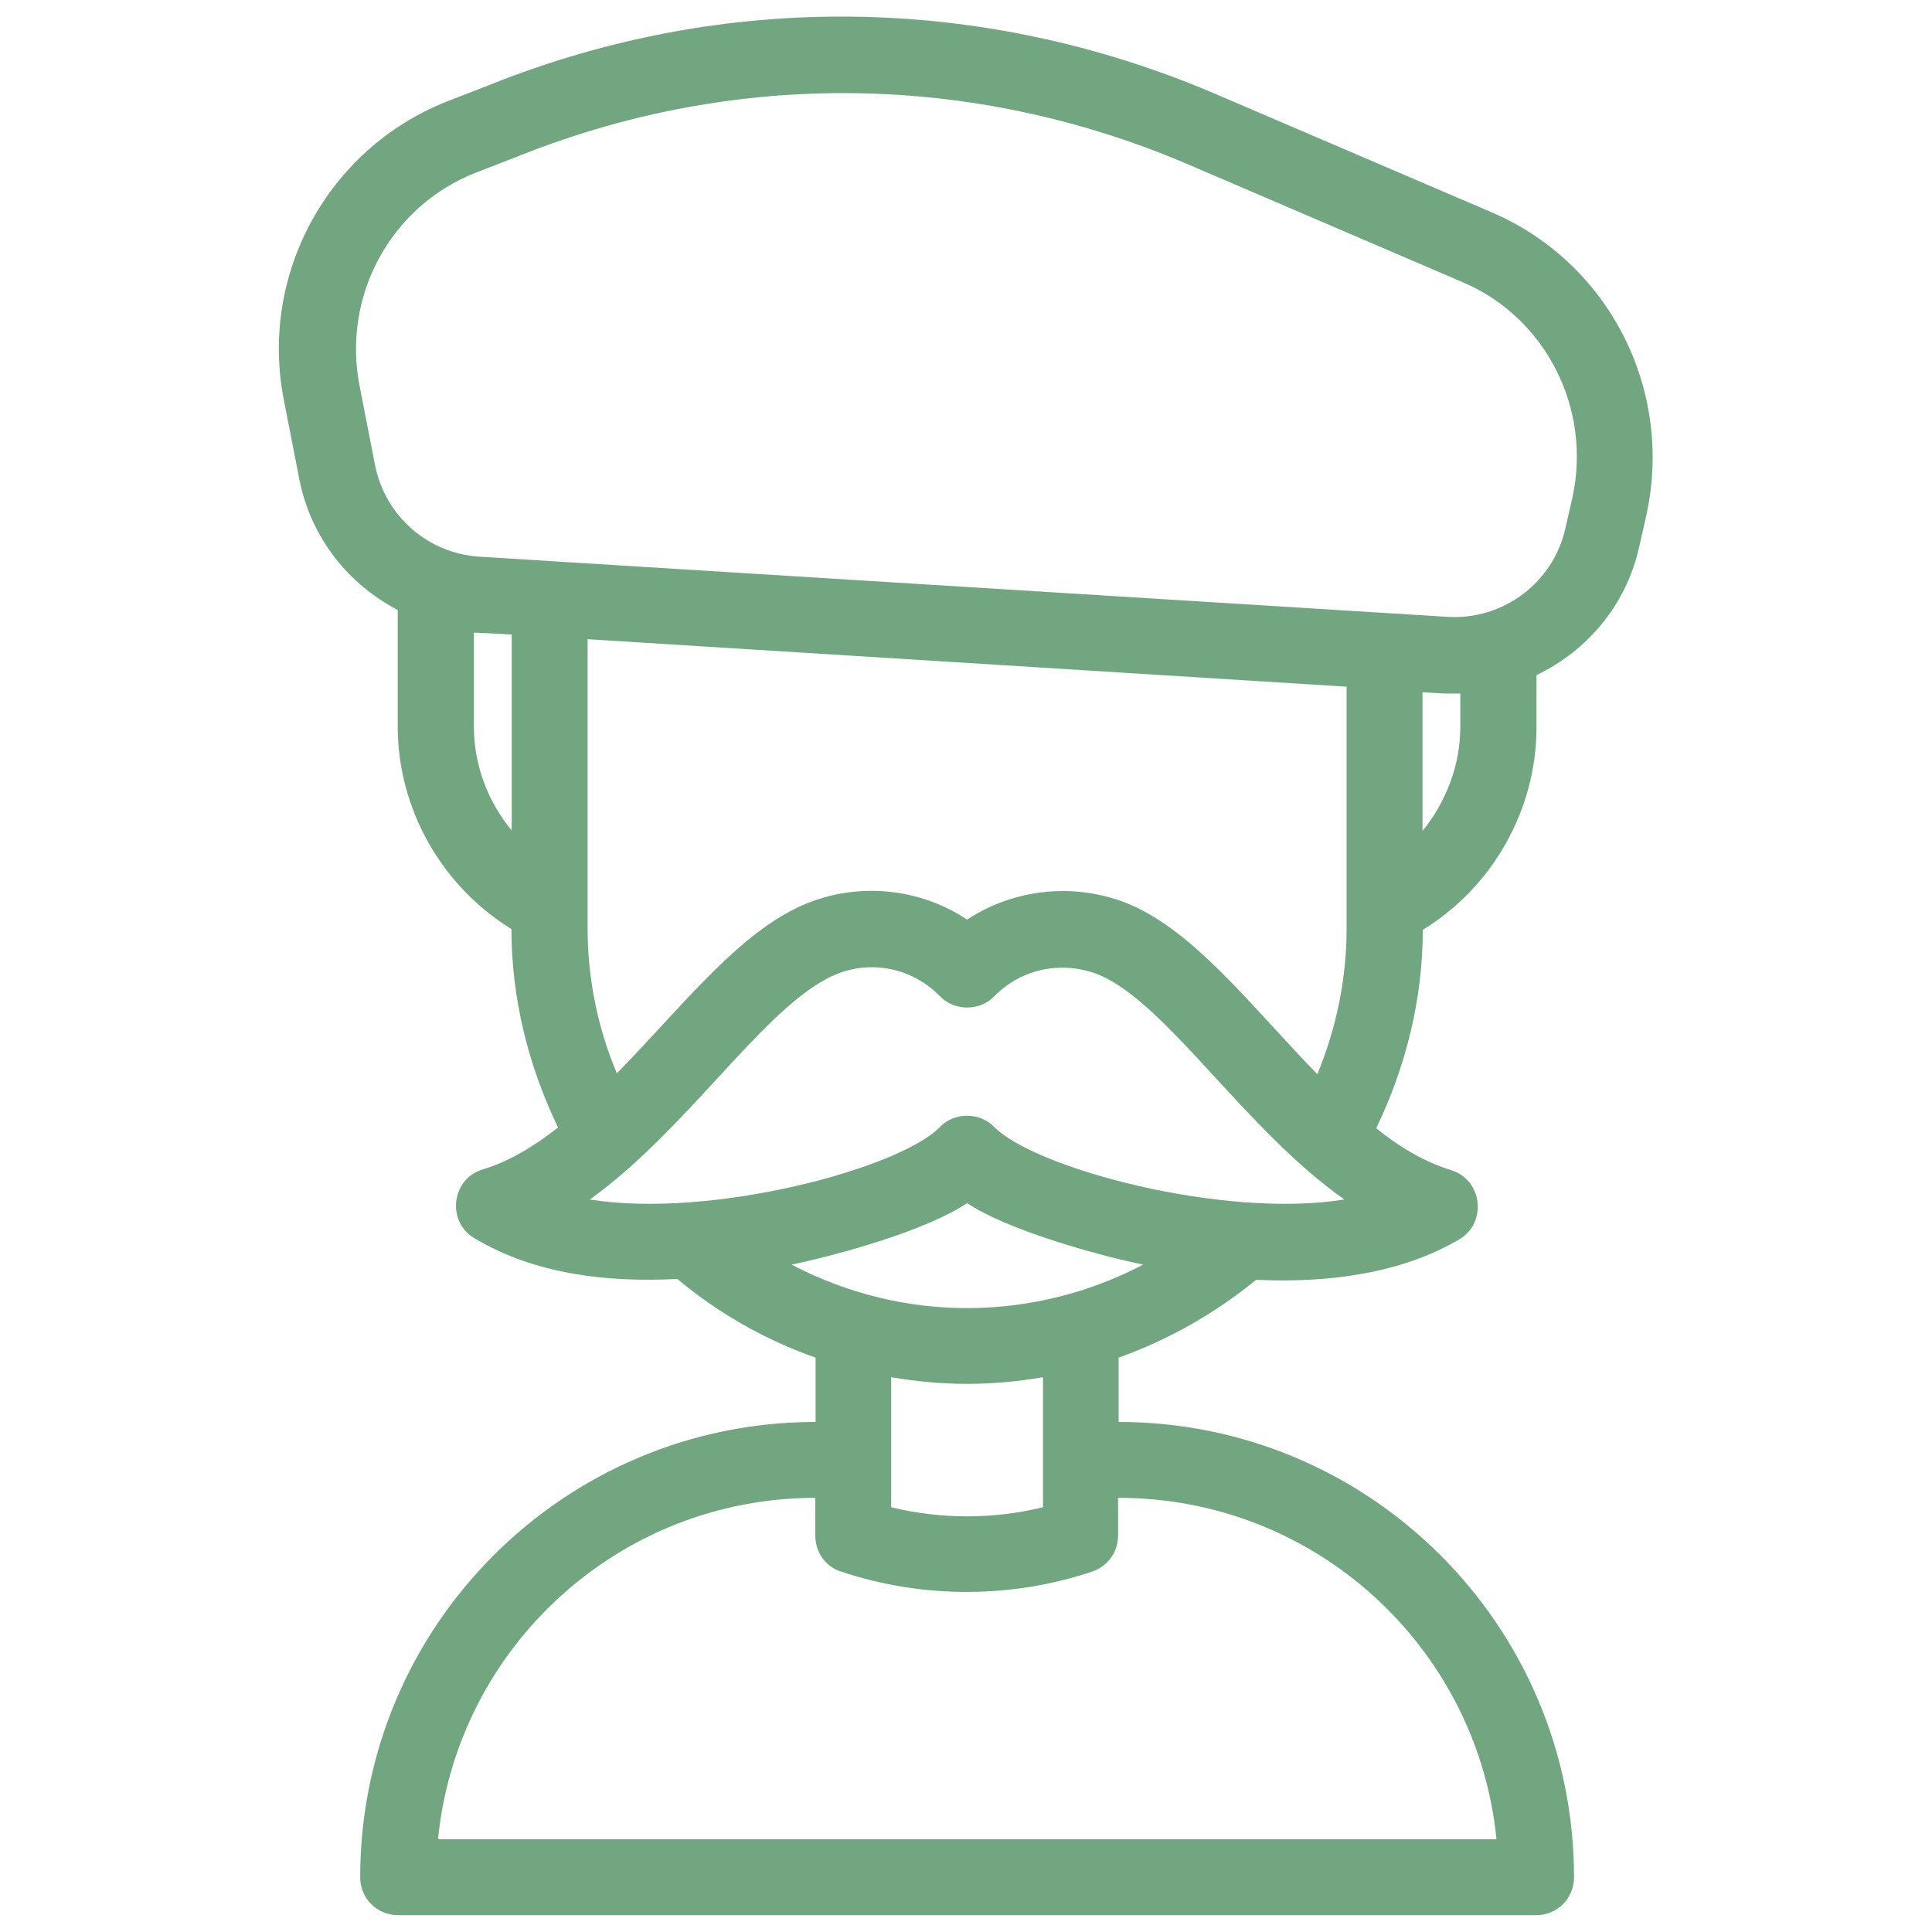 <?xml version="1.0" encoding="utf-8"?>
<!-- Generator: Adobe Illustrator 27.7.0, SVG Export Plug-In . SVG Version: 6.00 Build 0)  -->
<svg version="1.1" id="Layer_1" xmlns="http://www.w3.org/2000/svg" xmlns:xlink="http://www.w3.org/1999/xlink" x="0px" y="0px"
	 viewBox="0 0 700 700" style="enable-background:new 0 0 700 700;" xml:space="preserve">
<style type="text/css">
	.st0{fill:#72A681;}
</style>
<g>
	<path class="st0" d="M540.4,76.9L440.3,34C355.8-2.1,262.5-3.4,177.3,30.8l-15.7,6.1c-43,17.2-67.8,62.8-58.7,108.3l5.6,28.7
		c4.2,20.9,17.7,37.8,35.6,47.1v42.2c0,30,16,57.9,41.2,73.4c0,25,6.1,49.6,16.9,71.9c-8.8,6.9-17.7,12.3-27.3,15.2
		c-11.3,3.4-13.3,18.9-2.9,25c21.8,13,47.9,16,73.4,14.7c15,12.5,31.9,22.1,50.1,28.5v23.3c-91.1,0-165,73.9-165,165
		c0,7.6,6.1,13.7,13.7,13.7h412.4c7.6,0,13.7-6.1,13.7-13.7c0-91.1-73.9-165-165-165v-23.3c17.9-6.4,34.9-16,49.8-28.2
		c26,1.2,52.5-2.2,73.7-14.7c10.1-6.1,8.3-21.4-2.9-25c-9.6-2.9-18.7-8.3-27.3-15.2c10.8-22.3,16.9-46.9,16.9-71.9
		c25.3-15.5,41.2-43.5,41.2-73.4v-18.9c18.4-8.8,32.7-25.5,37.3-46.9l2.5-11C606.5,141,582.9,95.1,540.4,76.9L540.4,76.9z
		 M171.7,263.3v-34.1l0,0l13.7,0.7v71C176.8,290.5,171.7,277.2,171.7,263.3L171.7,263.3z M212.9,336.4V231.6l275,17.2v87.6
		c0,18.2-3.7,36.1-10.6,52.8c-21.8-22.3-41-47.4-63.1-59.2c-20.4-10.8-45.2-9.1-63.8,3.2c-18.7-12.5-43.5-14-63.8-3.2
		c-21.8,11.5-40.8,36.1-63.1,58.9C216.6,372.5,212.9,354.6,212.9,336.4L212.9,336.4z M542.2,666.4H158.7
		c6.9-69.5,65.5-123.7,136.7-123.7v13.7c0,5.9,3.7,11.3,9.3,13c30.2,10.1,62.4,9.6,91.1,0c5.6-2,9.3-7.1,9.3-13v-13.7
		C476.6,542.6,535.3,596.9,542.2,666.4L542.2,666.4z M377.9,546.1c-17.9,4.4-37.1,4.4-55,0v-47.1c19.1,3.2,36.1,3.2,55,0V546.1z
		 M286.8,458.2c17.7-3.7,49.1-12.5,63.6-22.3c14.2,9.6,46.4,18.7,63.8,22.3C375.2,478.6,328.1,479.8,286.8,458.2z M360.2,408.3
		c-5.2-5.4-14.5-5.4-19.6,0c-14.5,15-82.7,33.4-126.9,26.3c34.6-24.8,61.6-67.3,85.9-80c13.7-7.4,30.2-4.7,41,6.4
		c5.2,5.4,14.5,5.4,19.6,0c10.8-11,27.3-13.5,41-6.4l0,0c24.3,13,51.1,55.5,85.9,80C443.2,441.7,375,423.3,360.2,408.3L360.2,408.3z
		 M529.1,263.3c0,14-5.2,27.3-13.7,37.8v-50.3c8.1,0.5,6.4,0.5,13.7,0.5V263.3z M569.7,180.3l-2.5,11c-4.4,19.9-22.6,33.4-42.7,32.2
		l-350.8-21.8c-18.7-1.2-34.1-14.7-37.8-33.1l-5.6-28.7c-6.4-32.4,11-65.1,42-77.3l15.7-6.1c78.6-31.4,164.5-30.2,242.1,2.9
		l100.2,43C560.1,115.2,576.8,148.1,569.7,180.3L569.7,180.3z"/>
</g>
</svg>
